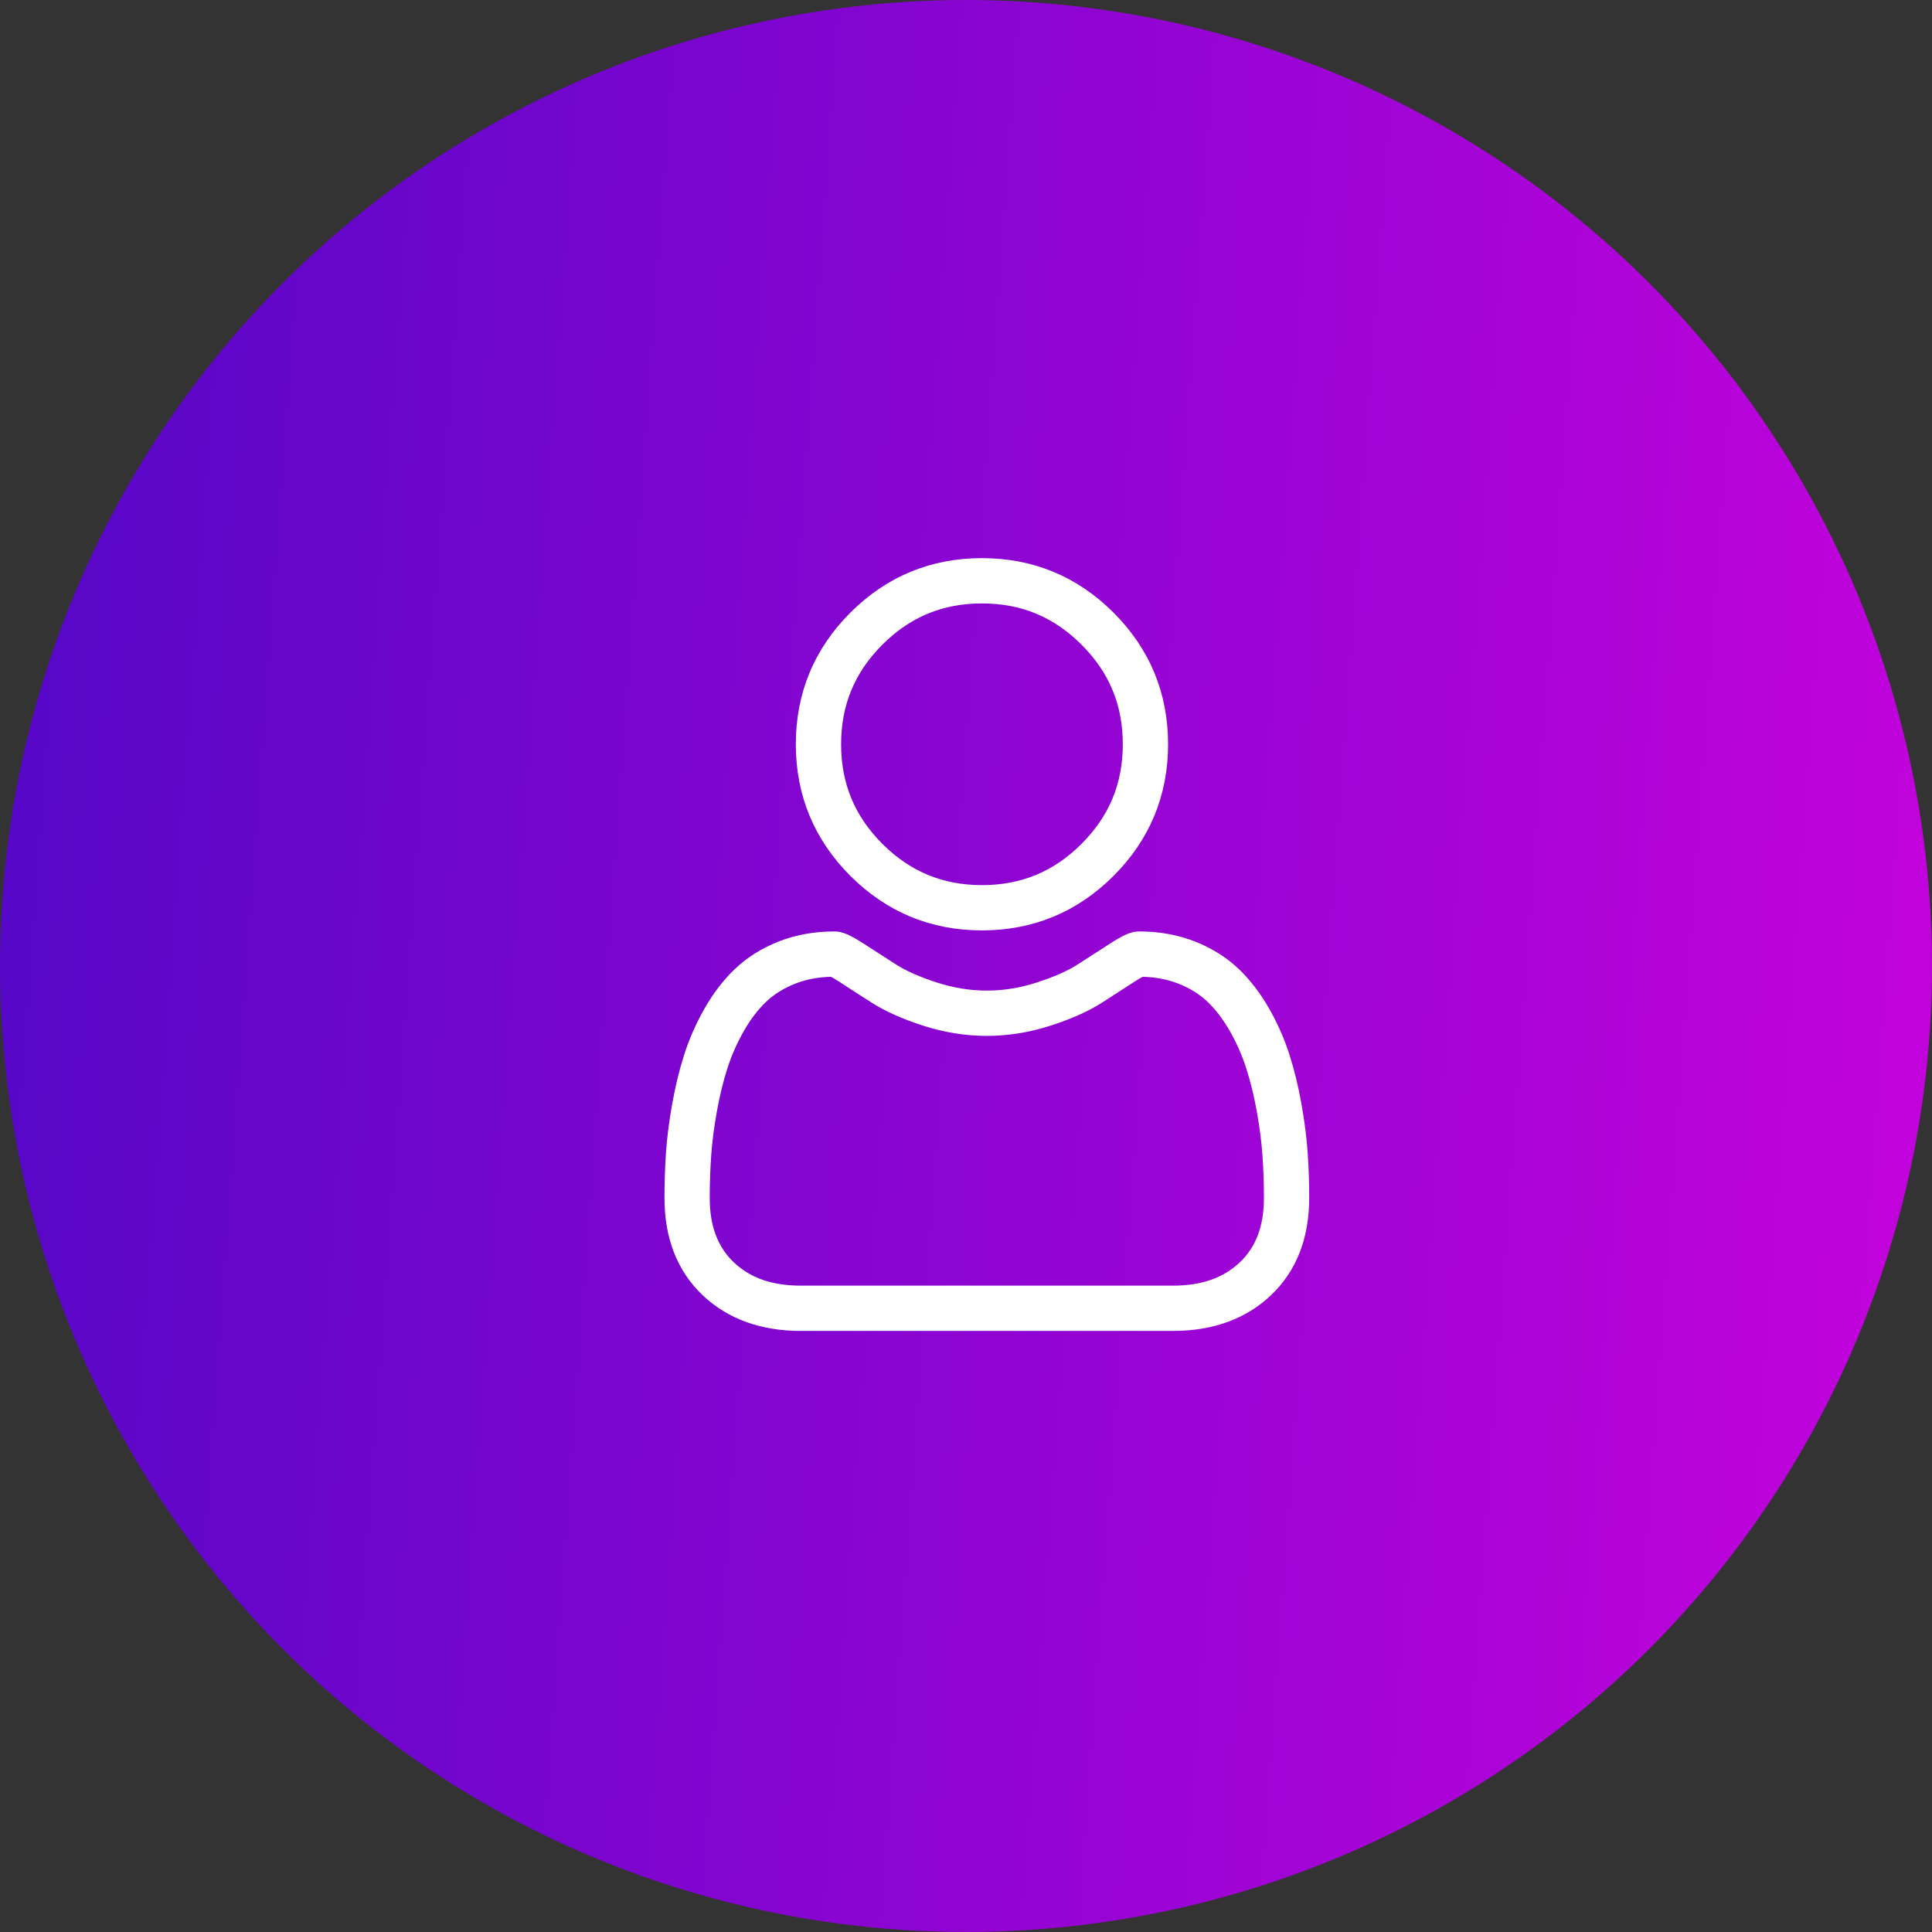 <svg width="45" height="45" viewBox="0 0 45 45" fill="none" xmlns="http://www.w3.org/2000/svg">
<rect x="0" y="0" width="45" height="45" fill="#333333" stroke="none"/>
<circle cx="22.5" cy="22.5" r="22.5" fill="url(#paint0_linear_18_232)"/>
<path d="M22.872 21.671C24.063 21.671 25.094 21.243 25.937 20.401C26.78 19.558 27.207 18.526 27.207 17.335C27.207 16.144 26.78 15.113 25.937 14.27C25.094 13.427 24.063 13 22.872 13C21.68 13 20.649 13.427 19.806 14.27C18.964 15.113 18.536 16.144 18.536 17.335C18.536 18.526 18.964 19.558 19.806 20.401C20.649 21.243 21.681 21.671 22.872 21.671ZM20.552 15.016C21.199 14.369 21.958 14.055 22.872 14.055C23.786 14.055 24.544 14.369 25.191 15.016C25.838 15.663 26.152 16.421 26.152 17.335C26.152 18.249 25.838 19.008 25.191 19.655C24.544 20.302 23.786 20.616 22.872 20.616C21.958 20.616 21.199 20.301 20.552 19.655C19.906 19.008 19.591 18.249 19.591 17.335C19.591 16.421 19.906 15.663 20.552 15.016Z" fill="white"/>
<path d="M30.458 26.841C30.433 26.49 30.384 26.108 30.312 25.704C30.239 25.297 30.145 24.912 30.032 24.56C29.916 24.197 29.758 23.838 29.562 23.494C29.359 23.137 29.121 22.826 28.853 22.57C28.573 22.302 28.231 22.087 27.835 21.93C27.44 21.774 27.003 21.695 26.535 21.695C26.351 21.695 26.173 21.77 25.83 21.994C25.619 22.131 25.372 22.291 25.096 22.467C24.86 22.617 24.541 22.758 24.146 22.885C23.762 23.01 23.371 23.073 22.985 23.073C22.599 23.073 22.208 23.01 21.823 22.885C21.429 22.758 21.109 22.617 20.874 22.467C20.601 22.293 20.354 22.133 20.139 21.994C19.796 21.77 19.619 21.695 19.435 21.695C18.967 21.695 18.53 21.774 18.135 21.93C17.739 22.087 17.397 22.302 17.117 22.57C16.849 22.826 16.611 23.137 16.408 23.494C16.213 23.838 16.054 24.197 15.938 24.56C15.825 24.912 15.731 25.297 15.658 25.704C15.586 26.107 15.537 26.49 15.512 26.841C15.489 27.185 15.477 27.543 15.477 27.904C15.477 28.844 15.775 29.605 16.364 30.166C16.946 30.719 17.716 31 18.652 31H27.319C28.255 31 29.024 30.719 29.606 30.166C30.195 29.605 30.494 28.844 30.494 27.904C30.494 27.542 30.482 27.184 30.458 26.841ZM28.879 29.401C28.494 29.767 27.984 29.945 27.319 29.945H18.652C17.986 29.945 17.476 29.767 17.092 29.402C16.715 29.043 16.531 28.553 16.531 27.904C16.531 27.567 16.543 27.234 16.565 26.914C16.587 26.601 16.631 26.256 16.697 25.89C16.762 25.529 16.844 25.189 16.943 24.882C17.037 24.587 17.166 24.296 17.325 24.015C17.477 23.747 17.653 23.517 17.846 23.332C18.027 23.159 18.255 23.017 18.523 22.911C18.772 22.813 19.051 22.759 19.354 22.751C19.391 22.77 19.457 22.808 19.564 22.877C19.78 23.019 20.03 23.18 20.307 23.356C20.618 23.555 21.019 23.734 21.499 23.889C21.989 24.047 22.489 24.128 22.985 24.128C23.481 24.128 23.981 24.047 24.471 23.889C24.951 23.734 25.352 23.555 25.664 23.356C25.947 23.175 26.189 23.019 26.406 22.877C26.513 22.808 26.579 22.77 26.616 22.751C26.919 22.759 27.198 22.813 27.447 22.911C27.715 23.017 27.943 23.159 28.124 23.332C28.317 23.517 28.492 23.747 28.645 24.015C28.805 24.296 28.933 24.587 29.027 24.882C29.126 25.189 29.209 25.529 29.274 25.89C29.339 26.257 29.384 26.602 29.405 26.915V26.915C29.428 27.233 29.439 27.566 29.439 27.904C29.439 28.553 29.256 29.043 28.879 29.401Z" fill="white"/>
<defs>
<linearGradient id="paint0_linear_18_232" x1="0" y1="0" x2="49.288" y2="3.572" gradientUnits="userSpaceOnUse">
<stop stop-color="#5307C7"/>
<stop offset="1" stop-color="#C902DD"/>
</linearGradient>
</defs>
</svg>
